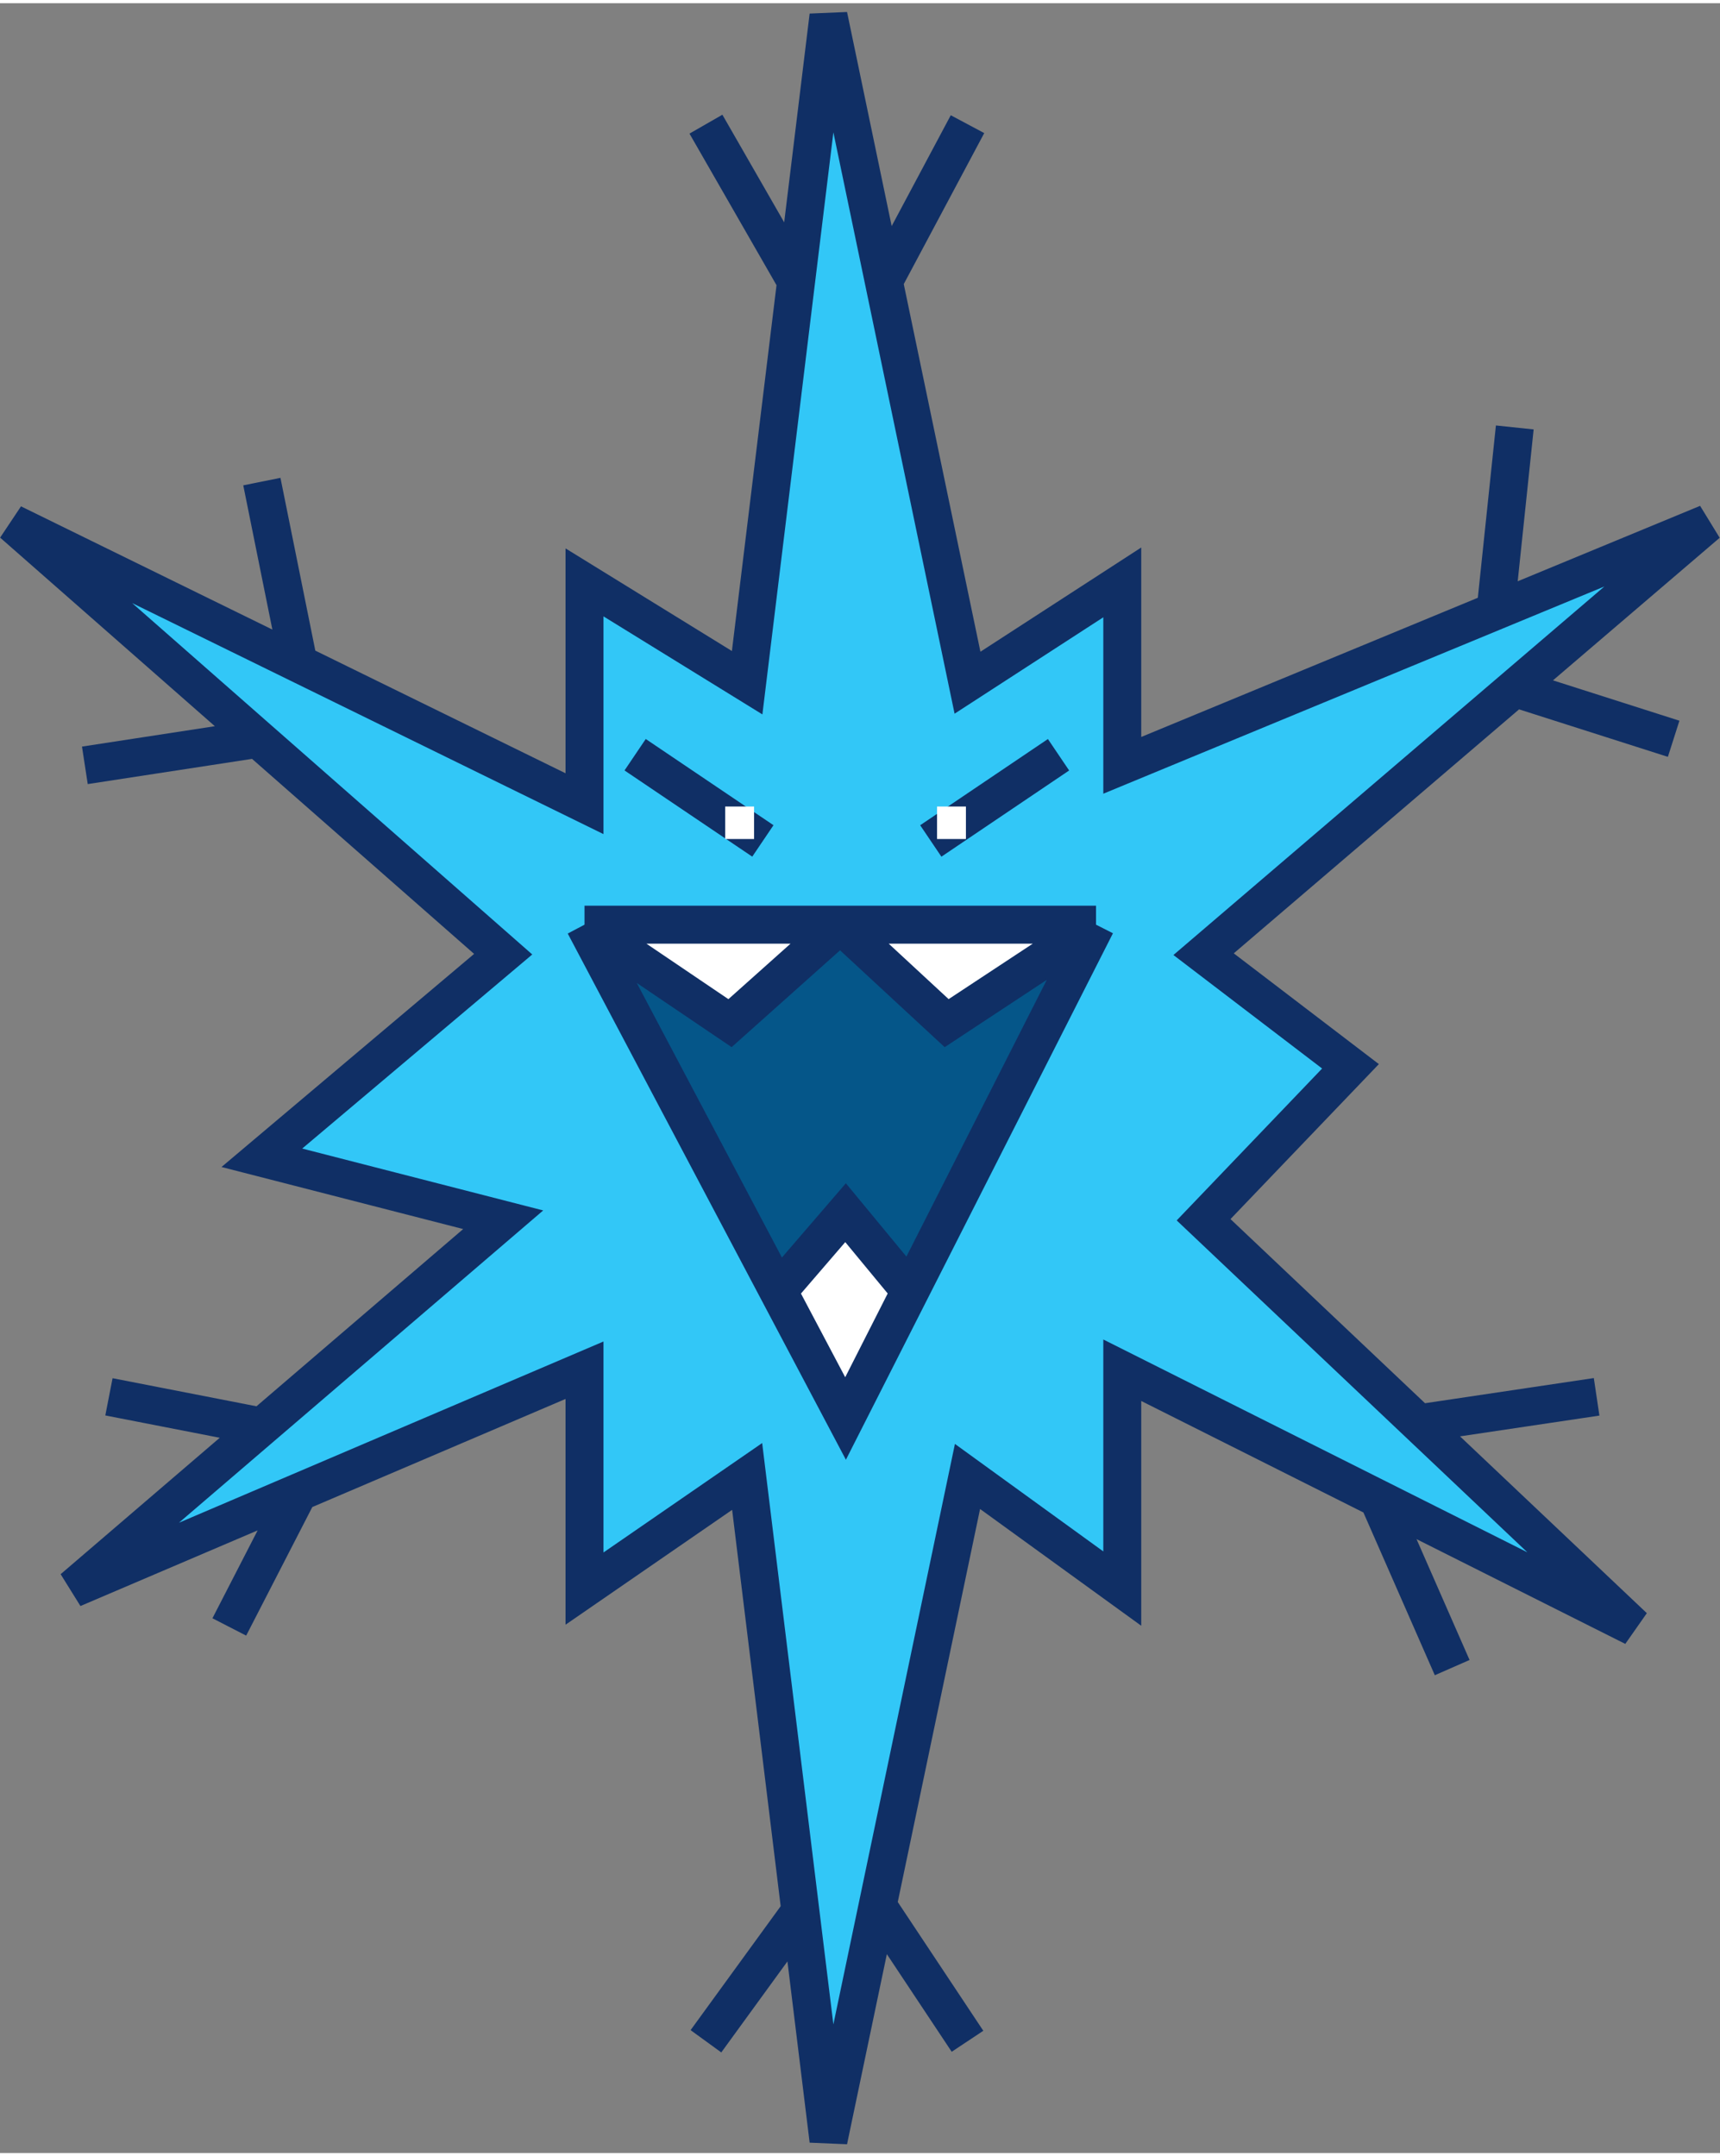 <svg width="134" height="168" viewBox="0 0 136 170" fill="none" xmlns="http://www.w3.org/2000/svg">
<rect x="0" y="0" width="136" height="170" fill="#808080" stroke="none"/>
<path fill-rule="evenodd" clip-rule="evenodd" d="M65.507 1L62.948 21.984L59.077 53.733L46.217 45.8V63.3L23.608 52.217L1 41.133L20.394 58.167L39.787 75.2L30.246 83.25L20.705 91.3L39.787 96.2L20.705 112.562L5.771 125.367L23.608 117.752L46.217 108.1V125.367L59.077 116.5L63.288 150.886L65.507 169L76.5 116.5L88.738 125.367V108.1L108.961 118.25L129.184 128.4L112.176 112.3L95.168 96.2L106.783 84.067L95.168 75.2L119.773 54.157L135 41.133L118.25 48.061L88.738 60.267V45.8L76.5 53.733L69.881 21.984L65.507 1ZM86.663 72.867H66.44H46.217L61.528 101.833L66.858 111.916L71.972 101.833L86.663 72.867Z" fill="#32C7F7"/>
<path d="M86.663 72.867H66.44L74.852 80.654L86.663 72.867Z" fill="white"/>
<path d="M46.217 72.867L57.722 80.654L66.44 72.867H46.217Z" fill="white"/>
<path d="M61.528 101.833L66.858 111.916L71.972 101.833L66.858 95.642L61.528 101.833Z" fill="white"/>
<path d="M57.722 80.654L46.217 72.867L61.528 101.833L66.858 95.642L71.972 101.833L86.663 72.867L74.852 80.654L66.44 72.867L57.722 80.654Z" fill="#055689"/>
<path d="M46.217 72.867L57.722 80.654L66.44 72.867M46.217 72.867H66.44M46.217 72.867L61.528 101.833M86.663 72.867H66.44M86.663 72.867L74.852 80.654L66.44 72.867M86.663 72.867L71.972 101.833M61.528 101.833L66.858 111.916L71.972 101.833M61.528 101.833L66.858 95.642L71.972 101.833M20.394 58.167L1 41.133L23.608 52.217M20.394 58.167L39.787 75.2L30.246 83.25L20.705 91.3L39.787 96.2L20.705 112.562M20.394 58.167L6.71 60.267M23.608 52.217L46.217 63.3V45.8L59.077 53.733L62.948 21.984M23.608 52.217L20.705 37.829M20.705 112.562L5.771 125.367L23.608 117.752M20.705 112.562L8.614 110.203M23.608 117.752L46.217 108.1V125.367L59.077 116.5L63.288 150.886M23.608 117.752L18.131 128.4M63.288 150.886L65.507 169L76.5 116.5L88.738 125.367V108.1L108.961 118.25M63.288 150.886L55.818 161.164M69.389 150.458L76.5 161.164M108.961 118.25L129.184 128.4L112.176 112.3M108.961 118.25L114.824 131.615M112.176 112.3L95.168 96.2L106.783 84.067L95.168 75.2L119.773 54.157M112.176 112.3L126.244 110.203M118.25 48.061L135 41.133L119.773 54.157M118.25 48.061L88.738 60.267V45.8L76.5 53.733L69.881 21.984M118.25 48.061L119.773 33.547M119.773 54.157L132.335 58.167M62.948 21.984L65.507 1L69.881 21.984M62.948 21.984L55.818 9.565M69.881 21.984L76.5 9.565" stroke="#102F65" stroke-width="3"/>
<path d="M82.454 60.269L74.841 65.408" stroke="#102F65" stroke-width="3" stroke-linecap="square"/>
<path d="M51.463 60.266L59.077 65.405" stroke="#102F65" stroke-width="3" stroke-linecap="square"/>
<rect x="57.341" y="63.524" width="2.284" height="2.569" fill="white"/>
<rect x="74.091" y="63.524" width="2.284" height="2.569" fill="white"/>
</svg>
